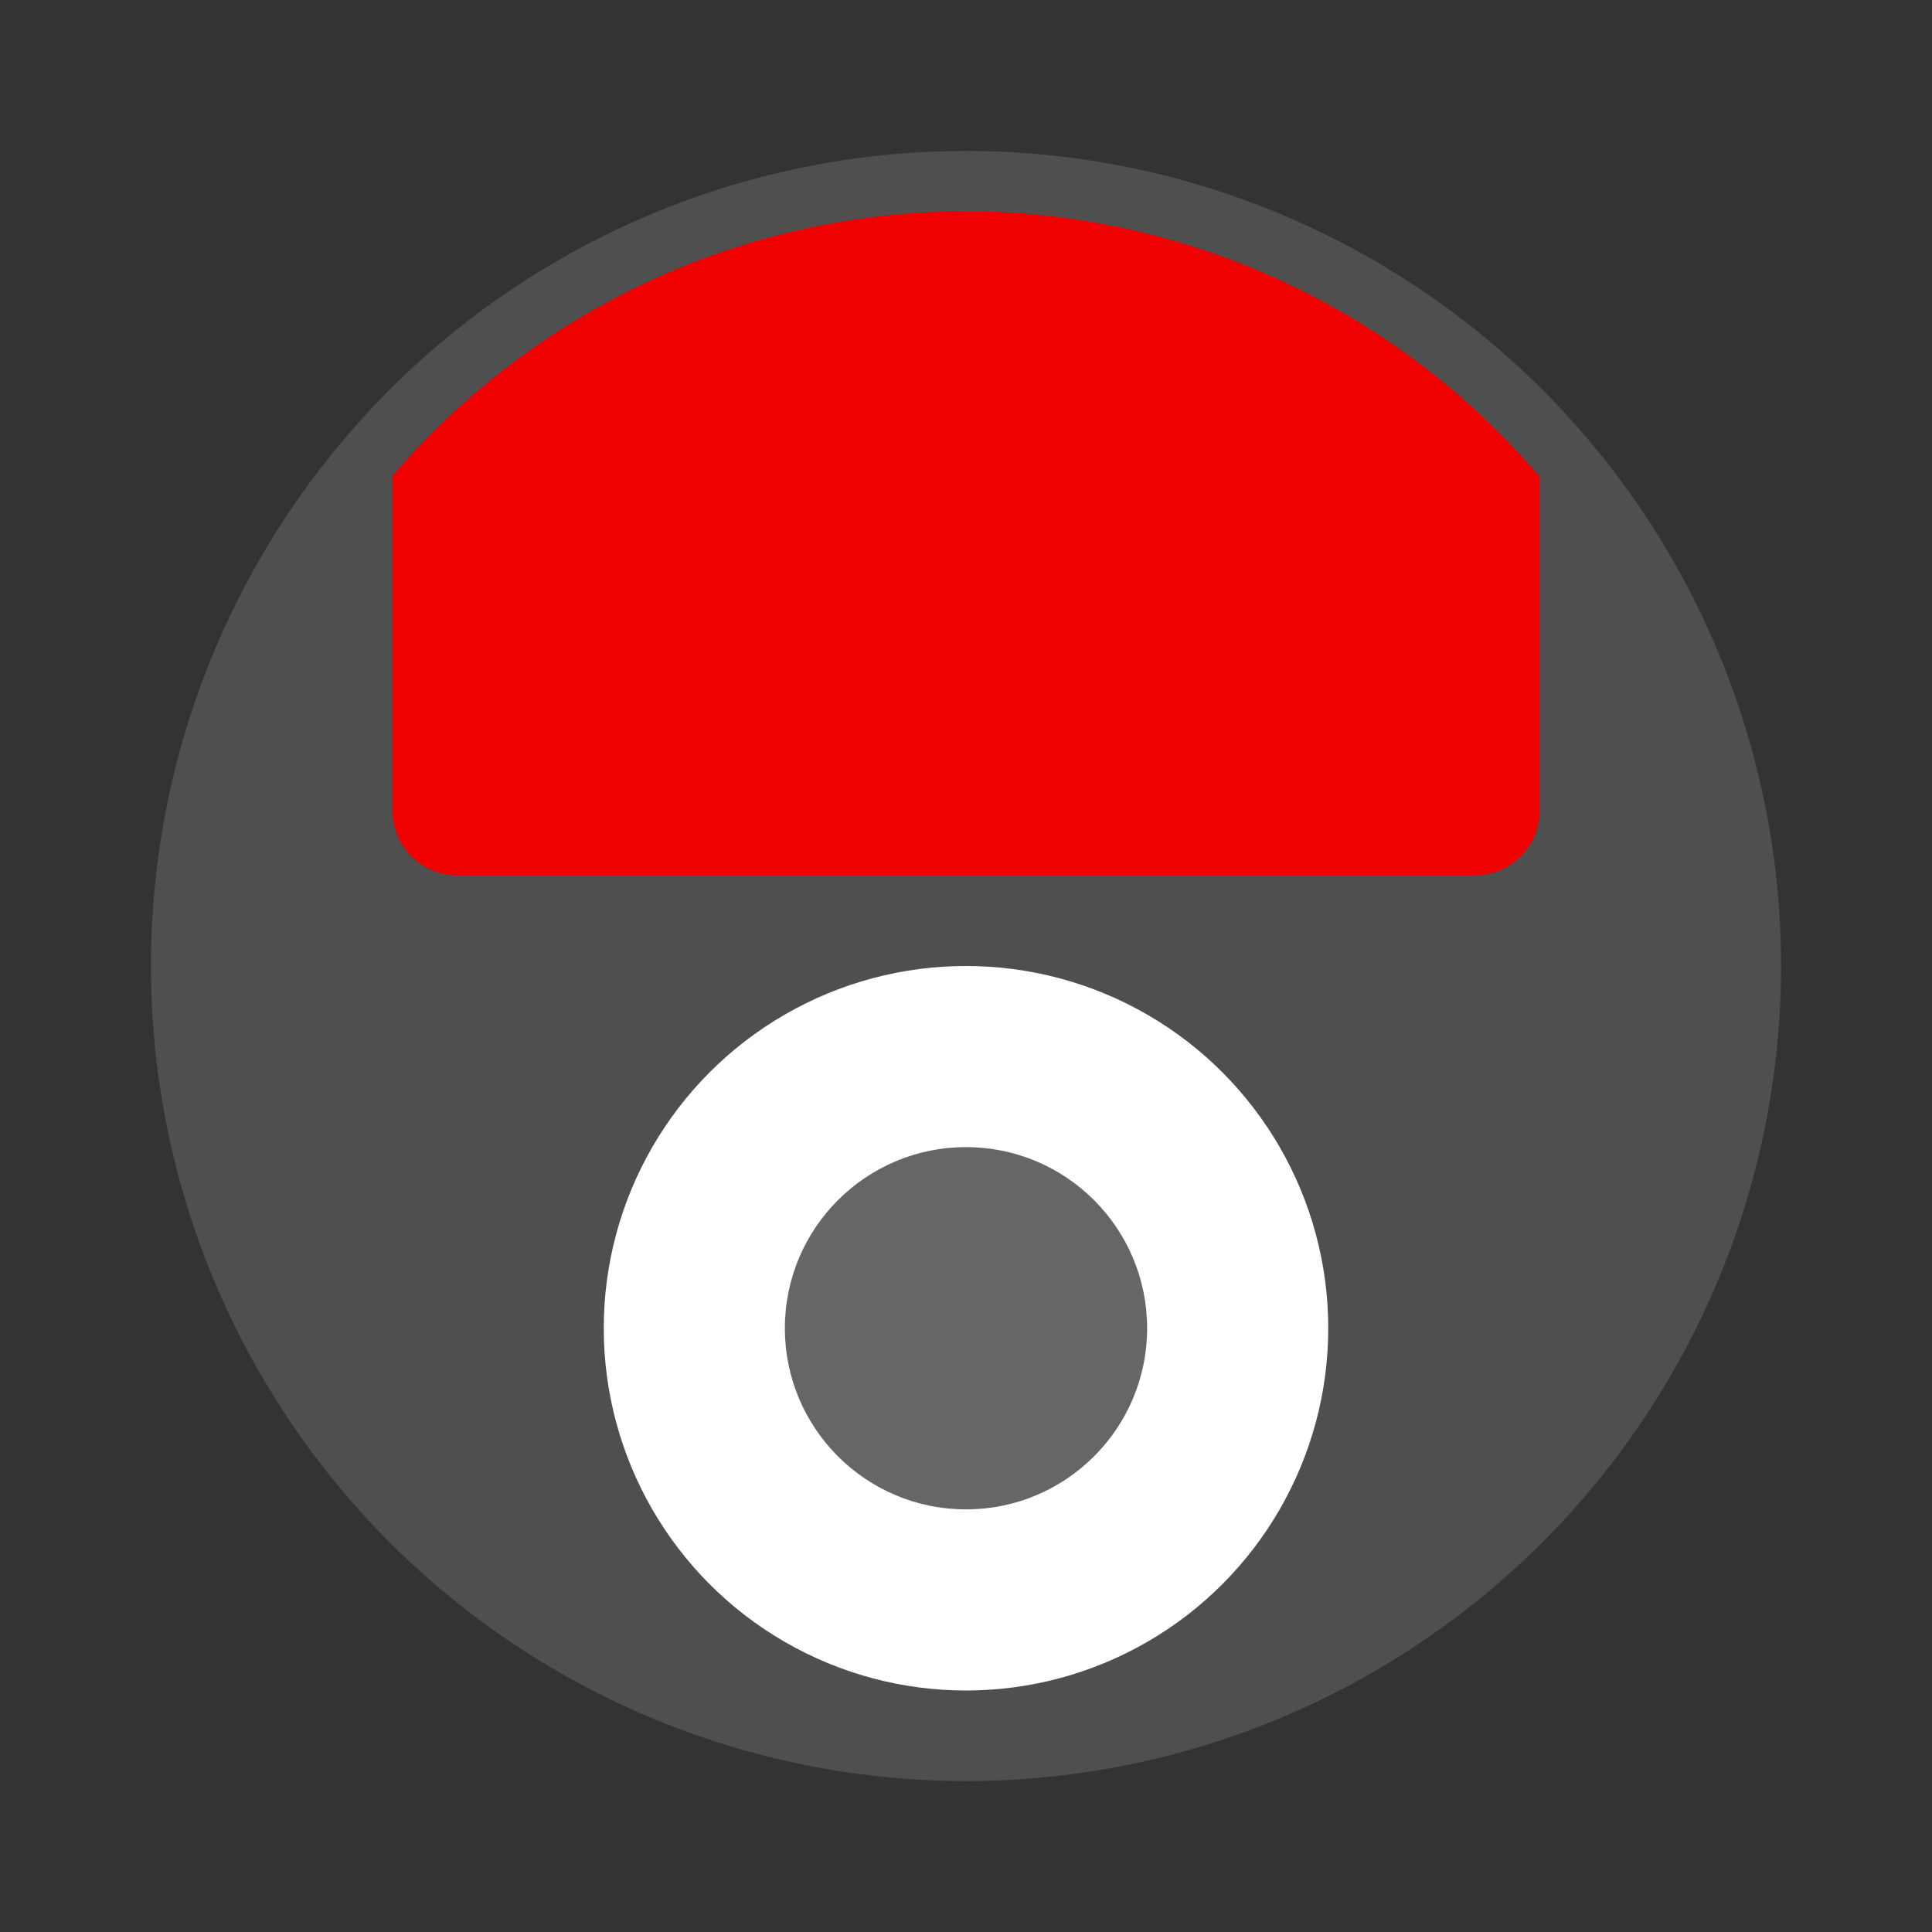 <svg width="64" height="64" version="1" xmlns="http://www.w3.org/2000/svg"><rect width="100%" height="100%" fill="#333333" stroke="none"/><circle cx="32" cy="32" r="27" fill="#4f4f4f" style="paint-order:stroke fill markers"/><path d="M32 7a25 25 0 0 0-19 8.764V26.85c0 1.191.959 2.15 2.15 2.15h33.7c1.19 0 2.15-.959 2.15-2.15V15.795A25 25 0 0 0 32 7z" fill="#f00000" fill-rule="evenodd"/><circle cx="32" cy="44" r="12" fill="#fff"/><circle cx="32" cy="44" r="6" fill="#666"/></svg>